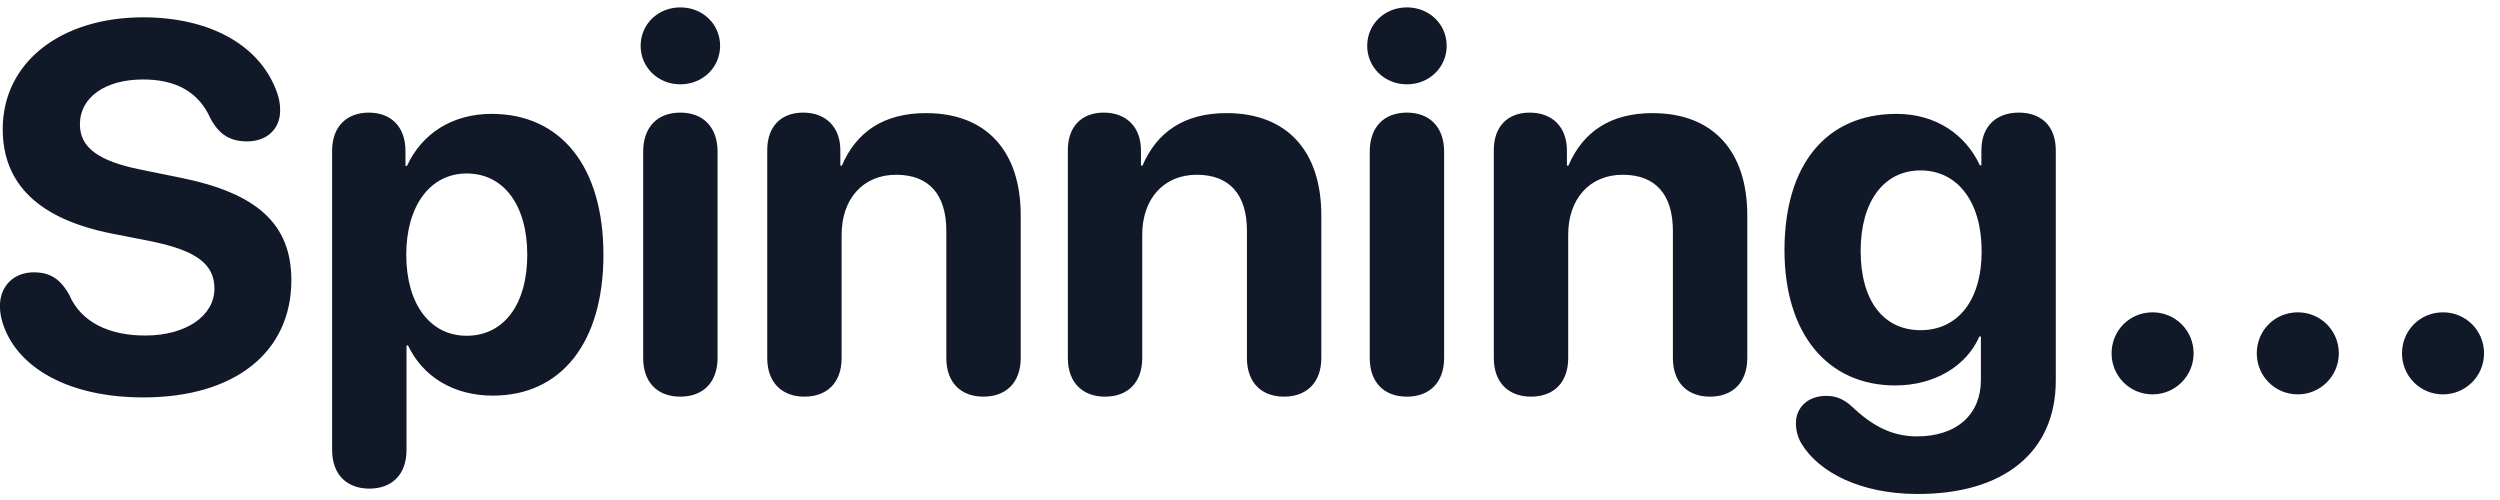 <svg width="115" height="23" viewBox="0 0 115 23" fill="none" xmlns="http://www.w3.org/2000/svg">
<path d="M6.594 18.281C3.102 18.281 0.863 16.887 0.184 15.035C0.066 14.73 -0.004 14.402 -0.004 14.086C-0.004 13.148 0.641 12.527 1.555 12.527C2.281 12.527 2.762 12.809 3.184 13.559C3.734 14.848 5.059 15.434 6.676 15.434C8.574 15.434 9.863 14.52 9.863 13.277C9.863 12.164 9.066 11.531 6.945 11.098L5.152 10.746C1.777 10.078 0.125 8.461 0.125 5.941C0.125 2.848 2.82 0.797 6.582 0.797C9.676 0.797 12.008 2.098 12.758 4.301C12.84 4.535 12.887 4.781 12.887 5.086C12.887 5.93 12.277 6.504 11.375 6.504C10.578 6.504 10.086 6.188 9.688 5.461C9.125 4.184 8.035 3.656 6.582 3.656C4.836 3.656 3.676 4.477 3.676 5.719C3.676 6.762 4.484 7.406 6.488 7.805L8.27 8.168C11.855 8.883 13.402 10.324 13.402 12.891C13.402 16.195 10.812 18.281 6.594 18.281ZM16.988 22.477C15.992 22.477 15.277 21.867 15.277 20.695V6.938C15.277 5.789 15.98 5.18 16.965 5.18C17.949 5.18 18.652 5.789 18.652 6.949V7.629H18.723C19.402 6.152 20.797 5.238 22.613 5.238C25.801 5.238 27.758 7.664 27.758 11.719C27.758 15.762 25.812 18.199 22.672 18.199C20.844 18.199 19.438 17.309 18.77 15.891H18.699V20.695C18.699 21.867 17.996 22.477 16.988 22.477ZM21.465 15.445C23.176 15.445 24.254 14.004 24.254 11.719C24.254 9.445 23.176 7.98 21.465 7.98C19.789 7.98 18.688 9.469 18.688 11.719C18.688 13.992 19.789 15.445 21.465 15.445ZM31.297 3.879C30.266 3.879 29.469 3.094 29.469 2.109C29.469 1.113 30.266 0.34 31.297 0.34C32.328 0.34 33.125 1.113 33.125 2.109C33.125 3.094 32.328 3.879 31.297 3.879ZM31.297 18.246C30.23 18.246 29.586 17.578 29.586 16.465V6.973C29.586 5.859 30.23 5.18 31.297 5.18C32.352 5.18 33.008 5.859 33.008 6.973V16.465C33.008 17.578 32.352 18.246 31.297 18.246ZM37.004 18.246C36.008 18.246 35.293 17.637 35.293 16.465V6.902C35.293 5.836 35.914 5.18 36.945 5.18C37.977 5.18 38.656 5.836 38.656 6.914V7.617H38.727C39.395 6.059 40.66 5.203 42.594 5.203C45.383 5.203 46.953 6.961 46.953 9.902V16.465C46.953 17.637 46.238 18.246 45.242 18.246C44.234 18.246 43.531 17.637 43.531 16.465V10.617C43.531 8.977 42.758 8.039 41.223 8.039C39.688 8.039 38.715 9.164 38.715 10.793V16.465C38.715 17.637 38.012 18.246 37.004 18.246ZM50.832 18.246C49.836 18.246 49.121 17.637 49.121 16.465V6.902C49.121 5.836 49.742 5.18 50.773 5.18C51.805 5.18 52.484 5.836 52.484 6.914V7.617H52.555C53.223 6.059 54.488 5.203 56.422 5.203C59.211 5.203 60.781 6.961 60.781 9.902V16.465C60.781 17.637 60.066 18.246 59.07 18.246C58.062 18.246 57.359 17.637 57.359 16.465V10.617C57.359 8.977 56.586 8.039 55.051 8.039C53.516 8.039 52.543 9.164 52.543 10.793V16.465C52.543 17.637 51.84 18.246 50.832 18.246ZM64.719 3.879C63.688 3.879 62.891 3.094 62.891 2.109C62.891 1.113 63.688 0.34 64.719 0.34C65.75 0.34 66.547 1.113 66.547 2.109C66.547 3.094 65.75 3.879 64.719 3.879ZM64.719 18.246C63.652 18.246 63.008 17.578 63.008 16.465V6.973C63.008 5.859 63.652 5.18 64.719 5.18C65.773 5.18 66.43 5.859 66.43 6.973V16.465C66.43 17.578 65.773 18.246 64.719 18.246ZM70.426 18.246C69.43 18.246 68.715 17.637 68.715 16.465V6.902C68.715 5.836 69.336 5.18 70.367 5.18C71.398 5.18 72.078 5.836 72.078 6.914V7.617H72.148C72.816 6.059 74.082 5.203 76.016 5.203C78.805 5.203 80.375 6.961 80.375 9.902V16.465C80.375 17.637 79.66 18.246 78.664 18.246C77.656 18.246 76.953 17.637 76.953 16.465V10.617C76.953 8.977 76.18 8.039 74.644 8.039C73.109 8.039 72.137 9.164 72.137 10.793V16.465C72.137 17.637 71.434 18.246 70.426 18.246ZM88.156 22.723C85.59 22.711 83.68 21.738 82.871 20.414C82.684 20.098 82.613 19.781 82.613 19.465C82.613 18.75 83.152 18.211 84.008 18.211C84.453 18.211 84.805 18.352 85.191 18.703C86.117 19.582 87.008 20.062 88.144 20.074C90.019 20.086 91.121 19.055 91.121 17.484V15.48H91.051C90.465 16.828 89 17.73 87.184 17.73C84.055 17.73 82.086 15.34 82.086 11.508C82.086 7.57 84.008 5.238 87.242 5.238C89.047 5.238 90.418 6.188 91.074 7.605H91.144V6.914C91.144 5.754 91.883 5.18 92.867 5.18C93.852 5.18 94.566 5.754 94.566 6.914V17.508C94.566 20.777 92.199 22.746 88.156 22.723ZM88.344 15.188C90.055 15.188 91.156 13.828 91.156 11.555C91.156 9.293 90.055 7.84 88.344 7.84C86.656 7.84 85.59 9.27 85.59 11.543C85.59 13.84 86.644 15.188 88.344 15.188ZM99.019 18.141C97.965 18.141 97.133 17.297 97.133 16.254C97.133 15.199 97.965 14.367 99.019 14.367C100.062 14.367 100.906 15.199 100.906 16.254C100.906 17.297 100.062 18.141 99.019 18.141ZM105.699 18.141C104.645 18.141 103.812 17.297 103.812 16.254C103.812 15.199 104.645 14.367 105.699 14.367C106.742 14.367 107.586 15.199 107.586 16.254C107.586 17.297 106.742 18.141 105.699 18.141ZM112.379 18.141C111.324 18.141 110.492 17.297 110.492 16.254C110.492 15.199 111.324 14.367 112.379 14.367C113.422 14.367 114.266 15.199 114.266 16.254C114.266 17.297 113.422 18.141 112.379 18.141Z" fill="#111827"/>
</svg>
